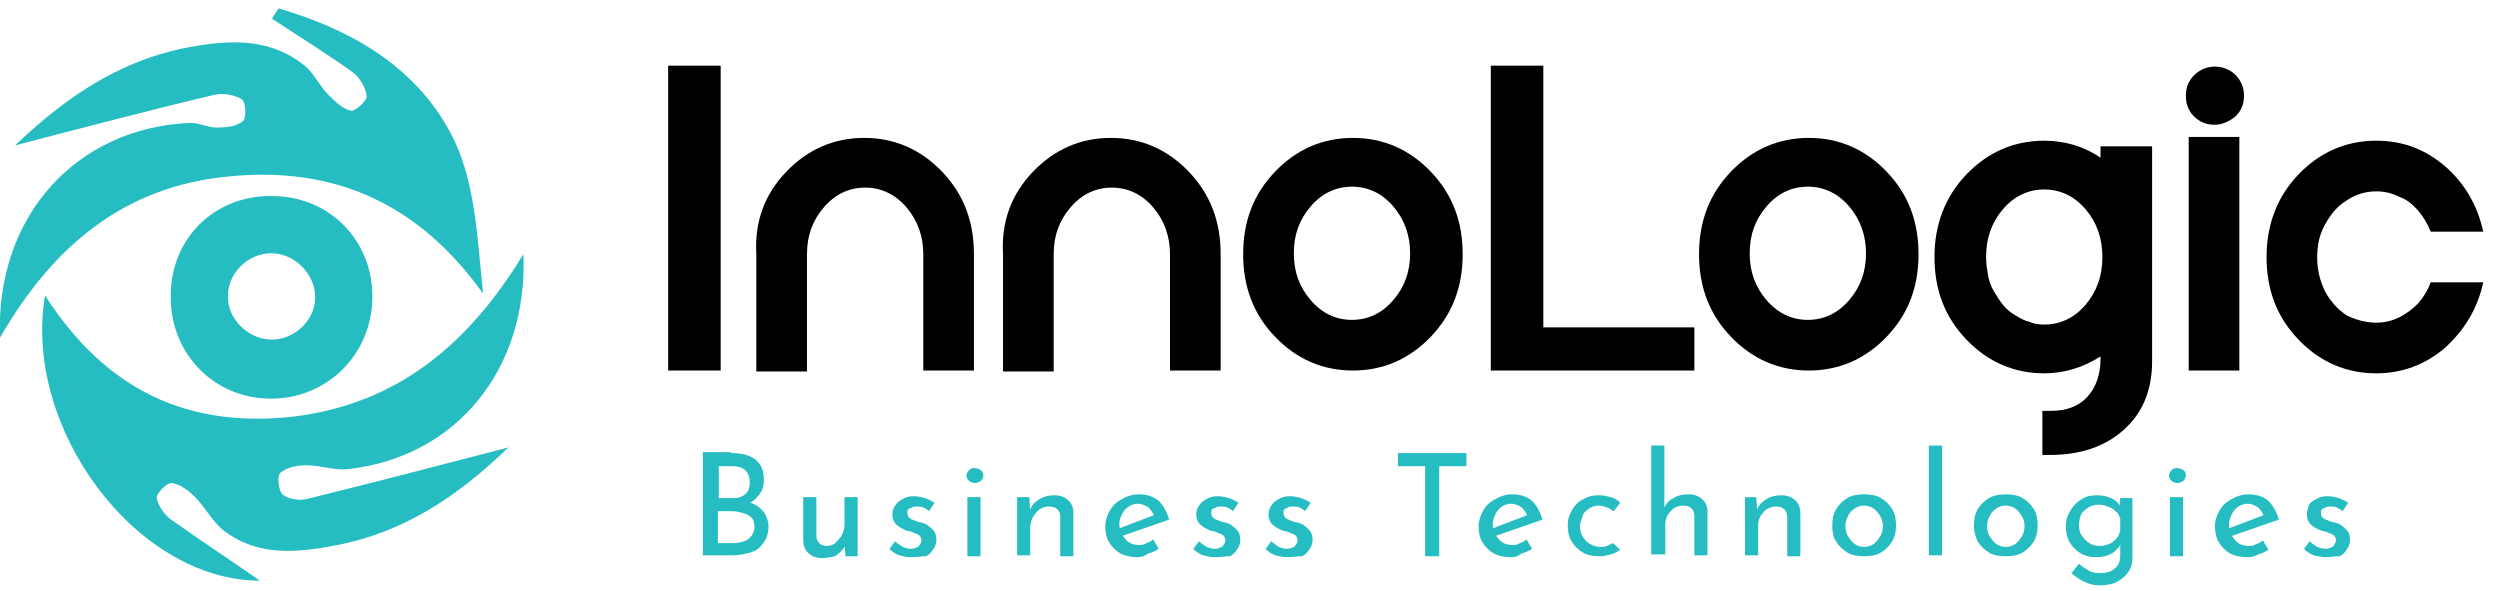 <?xml version="1.0" encoding="UTF-8"?>
<svg xmlns="http://www.w3.org/2000/svg" width="292" height="69" viewBox="0 0 292 69" fill="none">
  <g clip-path="url(#clip0_1_153)">
    <path d="M84.175 43.277H78.04V7.669H84.175V43.277Z" fill="black"></path>
    <path d="M91.845 20.05C94.365 17.421 97.433 16.106 100.939 16.106C104.445 16.106 107.512 17.421 110.032 20.05C112.552 22.679 113.757 25.857 113.757 29.691V43.277H107.841V29.691C107.841 27.61 107.184 25.747 105.869 24.213C104.554 22.679 102.911 21.913 101.048 21.913C99.186 21.913 97.542 22.679 96.228 24.213C94.913 25.747 94.255 27.5 94.255 29.691V43.387H88.339V29.691C88.12 25.857 89.325 22.679 91.845 20.05Z" fill="black"></path>
    <path d="M120.659 20.05C123.179 17.421 126.247 16.106 129.753 16.106C133.259 16.106 136.327 17.421 138.847 20.05C141.366 22.679 142.572 25.857 142.572 29.691V43.277H136.655V29.691C136.655 27.61 135.998 25.747 134.683 24.213C133.368 22.679 131.725 21.913 129.863 21.913C128 21.913 126.357 22.679 125.042 24.213C123.727 25.747 123.07 27.5 123.07 29.691V43.387H117.153V29.691C116.934 25.857 118.139 22.679 120.659 20.05Z" fill="black"></path>
    <path d="M148.926 20.05C151.446 17.421 154.514 16.106 158.02 16.106C161.526 16.106 164.594 17.421 167.114 20.05C169.633 22.679 170.839 25.857 170.839 29.691C170.839 33.526 169.633 36.703 167.114 39.333C164.594 41.962 161.526 43.277 158.02 43.277C154.514 43.277 151.446 41.962 148.926 39.333C146.406 36.703 145.201 33.526 145.201 29.691C145.201 25.857 146.406 22.679 148.926 20.05ZM153.09 35.06C154.404 36.594 156.048 37.361 157.91 37.361C159.773 37.361 161.416 36.594 162.731 35.06C164.046 33.526 164.703 31.773 164.703 29.582C164.703 27.5 164.046 25.638 162.731 24.104C161.416 22.57 159.773 21.803 157.91 21.803C156.048 21.803 154.404 22.57 153.09 24.104C151.775 25.638 151.118 27.391 151.118 29.582C151.118 31.773 151.775 33.526 153.09 35.06Z" fill="black"></path>
    <path d="M197.901 38.127V43.277H174.126V7.669H180.261V38.237H197.901V38.127Z" fill="black"></path>
    <path d="M202.173 20.05C204.693 17.421 207.761 16.106 211.267 16.106C214.772 16.106 217.84 17.421 220.36 20.05C222.88 22.679 224.085 25.857 224.085 29.691C224.085 33.526 222.88 36.703 220.36 39.333C217.84 41.962 214.772 43.277 211.267 43.277C207.761 43.277 204.693 41.962 202.173 39.333C199.653 36.703 198.448 33.526 198.448 29.691C198.448 25.857 199.653 22.679 202.173 20.05ZM206.336 35.06C207.651 36.594 209.294 37.361 211.157 37.361C213.02 37.361 214.663 36.594 215.978 35.06C217.292 33.526 217.95 31.773 217.95 29.582C217.95 27.5 217.292 25.638 215.978 24.104C214.663 22.57 213.02 21.803 211.157 21.803C209.294 21.803 207.651 22.57 206.336 24.104C205.022 25.638 204.364 27.391 204.364 29.582C204.364 31.773 205.022 33.526 206.336 35.06Z" fill="black"></path>
    <path d="M245.45 17.091H251.366V42.181C251.366 45.577 250.271 48.207 248.08 50.179C245.888 52.151 243.04 53.137 239.424 53.137C239.205 53.137 238.876 53.137 238.548 53.137V47.987C238.876 47.987 239.205 47.987 239.534 47.987C241.396 47.987 242.821 47.44 243.807 46.344C244.793 45.248 245.341 43.824 245.341 41.852V41.633C243.259 42.948 241.068 43.605 238.767 43.605C235.261 43.605 232.193 42.29 229.673 39.661C227.153 37.031 225.948 33.854 225.948 30.019C225.948 26.294 227.153 23.008 229.673 20.378C232.193 17.748 235.261 16.434 238.767 16.434C241.177 16.434 243.368 17.091 245.341 18.406V17.091H245.45ZM238.767 37.908C240.629 37.908 242.273 37.141 243.588 35.607C244.902 34.073 245.56 32.211 245.56 30.019C245.56 27.828 244.902 25.966 243.588 24.432C242.273 22.898 240.629 22.131 238.767 22.131C236.904 22.131 235.261 22.898 233.946 24.432C232.631 25.966 231.974 27.828 231.974 30.019C231.974 30.786 232.084 31.444 232.193 32.101C232.303 32.758 232.522 33.416 232.85 33.964C233.179 34.511 233.508 35.059 233.946 35.607C234.384 36.155 234.823 36.484 235.37 36.812C235.918 37.141 236.466 37.47 237.014 37.579C237.452 37.798 238.109 37.908 238.767 37.908Z" fill="black"></path>
    <path d="M258.707 14.572C258.05 14.572 257.502 14.462 256.954 14.133C256.406 13.805 255.968 13.367 255.749 12.928C255.42 12.38 255.31 11.833 255.31 11.175C255.31 10.189 255.639 9.422 256.297 8.765C256.954 8.108 257.83 7.779 258.707 7.779C259.583 7.779 260.46 8.108 261.117 8.765C261.775 9.422 262.103 10.299 262.103 11.175C262.103 12.161 261.775 12.928 261.117 13.586C260.46 14.133 259.583 14.572 258.707 14.572ZM261.556 43.277H255.639V15.996H261.556V43.277Z" fill="black"></path>
    <path d="M277.551 37.689C278.538 37.689 279.414 37.47 280.291 37.031C281.167 36.593 281.824 36.045 282.482 35.388C283.139 34.621 283.577 33.854 283.906 32.978H290.042C289.384 36.045 287.85 38.565 285.549 40.647C283.249 42.619 280.51 43.605 277.551 43.605C274.046 43.605 270.978 42.29 268.458 39.661C265.938 37.031 264.733 33.854 264.733 30.019C264.733 26.294 265.938 23.008 268.458 20.378C270.978 17.748 274.046 16.434 277.551 16.434C280.619 16.434 283.249 17.42 285.549 19.392C287.85 21.364 289.384 23.994 290.042 27.061H283.906C283.577 26.185 283.03 25.308 282.482 24.651C281.824 23.884 281.167 23.336 280.291 23.008C279.414 22.569 278.538 22.35 277.551 22.35C276.346 22.35 275.141 22.679 274.046 23.446C272.95 24.103 272.183 25.089 271.526 26.294C270.868 27.5 270.649 28.705 270.649 30.129C270.649 31.553 270.978 32.758 271.526 33.964C272.183 35.169 272.95 36.045 274.046 36.812C275.141 37.36 276.346 37.689 277.551 37.689Z" fill="black"></path>
    <path d="M85.382 52.918C86.587 52.918 87.573 53.137 88.23 53.685C88.888 54.233 89.216 54.89 89.216 55.986C89.216 56.643 89.107 57.191 88.778 57.629C88.449 58.067 88.121 58.505 87.573 58.725C87.025 58.944 86.477 59.163 85.71 59.163L85.491 58.286C86.258 58.286 87.025 58.505 87.683 58.725C88.34 58.944 88.888 59.382 89.216 59.82C89.545 60.258 89.764 60.916 89.764 61.464C89.764 62.011 89.655 62.559 89.435 62.998C89.216 63.436 88.888 63.764 88.559 64.093C88.23 64.312 87.792 64.531 87.244 64.641C86.696 64.751 86.258 64.86 85.71 64.86H82.095V52.808H85.382V52.918ZM85.71 58.177C86.368 58.177 86.806 57.958 87.135 57.629C87.463 57.3 87.573 56.862 87.573 56.314C87.573 55.657 87.354 55.219 87.025 54.89C86.587 54.561 86.149 54.452 85.491 54.452H83.957V58.177H85.71ZM85.71 63.436C86.149 63.436 86.587 63.326 86.915 63.217C87.244 63.107 87.573 62.888 87.792 62.559C88.011 62.231 88.121 61.902 88.121 61.573C88.121 61.135 88.011 60.697 87.792 60.478C87.573 60.258 87.244 60.039 86.806 59.93C86.368 59.82 86.039 59.711 85.601 59.711H83.848V63.436H85.71Z" fill="#25BDC1"></path>
    <path d="M96.009 65.189C95.352 65.189 94.804 64.97 94.475 64.642C94.037 64.313 93.818 63.765 93.818 63.108V58.068H95.352V62.56C95.352 62.889 95.461 63.217 95.68 63.437C95.899 63.656 96.228 63.765 96.557 63.765C96.885 63.765 97.324 63.656 97.543 63.437C97.762 63.217 98.091 62.889 98.31 62.56C98.529 62.122 98.638 61.684 98.638 61.245V58.068H100.172V64.97H98.748L98.638 63.327L98.748 63.656C98.638 63.984 98.419 64.203 98.091 64.532C97.762 64.861 97.543 64.97 97.105 65.08C96.776 65.08 96.447 65.189 96.009 65.189Z" fill="#25BDC1"></path>
    <path d="M106.418 65.08C105.979 65.08 105.432 64.97 104.993 64.861C104.555 64.642 104.117 64.422 103.898 64.094L104.555 63.217C104.884 63.546 105.103 63.656 105.432 63.875C105.76 63.984 105.979 64.094 106.308 64.094C106.527 64.094 106.746 64.094 106.965 63.984C107.185 63.875 107.294 63.875 107.404 63.656C107.513 63.546 107.623 63.327 107.623 63.108C107.623 62.889 107.513 62.669 107.404 62.56C107.294 62.45 107.075 62.341 106.746 62.231C106.527 62.122 106.199 62.012 105.979 62.012C105.432 61.793 104.993 61.574 104.665 61.245C104.336 60.916 104.226 60.478 104.226 60.04C104.226 59.711 104.336 59.383 104.555 59.054C104.774 58.725 104.993 58.506 105.432 58.287C105.76 58.068 106.199 57.958 106.746 57.958C107.185 57.958 107.623 58.068 108.061 58.178C108.39 58.287 108.828 58.506 109.157 58.725L108.499 59.711C108.28 59.492 108.061 59.383 107.842 59.273C107.623 59.163 107.294 59.163 107.075 59.163C106.856 59.163 106.637 59.163 106.527 59.273C106.308 59.383 106.199 59.383 106.089 59.492C105.979 59.602 105.979 59.711 105.979 59.931C105.979 60.15 106.089 60.369 106.199 60.478C106.308 60.588 106.527 60.697 106.856 60.807C107.075 60.916 107.404 61.026 107.623 61.026C107.952 61.136 108.28 61.245 108.499 61.464C108.718 61.683 108.938 61.793 109.157 62.122C109.266 62.341 109.376 62.669 109.376 62.998C109.376 63.436 109.266 63.765 109.047 64.094C108.828 64.422 108.609 64.751 108.171 64.97C107.623 64.97 107.075 65.08 106.418 65.08Z" fill="#25BDC1"></path>
    <path d="M112.882 55.548C112.882 55.328 112.991 55.109 113.21 54.89C113.429 54.671 113.648 54.671 113.868 54.671C114.087 54.671 114.306 54.781 114.525 54.89C114.744 55.109 114.854 55.219 114.854 55.548C114.854 55.767 114.744 55.986 114.525 56.205C114.306 56.315 114.087 56.424 113.868 56.424C113.648 56.424 113.429 56.315 113.21 56.205C112.991 55.986 112.882 55.767 112.882 55.548ZM112.991 58.068H114.525V64.97H112.991V58.068Z" fill="#25BDC1"></path>
    <path d="M120.222 58.068L120.332 59.711V59.492C120.551 58.944 120.88 58.616 121.428 58.287C121.975 57.958 122.523 57.849 123.181 57.849C123.838 57.849 124.386 58.068 124.714 58.397C125.153 58.725 125.372 59.273 125.372 59.93V64.97H123.838V60.369C123.838 60.04 123.728 59.711 123.509 59.492C123.29 59.273 122.962 59.163 122.523 59.163C122.085 59.163 121.756 59.273 121.428 59.492C121.099 59.711 120.88 60.04 120.661 60.369C120.442 60.807 120.332 61.245 120.332 61.683V64.861H118.798V58.068H120.222Z" fill="#25BDC1"></path>
    <path d="M132.931 65.08C132.164 65.08 131.507 64.97 130.85 64.641C130.302 64.313 129.864 63.874 129.535 63.327C129.206 62.779 129.097 62.122 129.097 61.464C129.097 60.807 129.316 60.15 129.644 59.602C129.973 59.054 130.411 58.616 131.069 58.287C131.617 57.958 132.274 57.739 133.041 57.739C133.917 57.739 134.684 57.958 135.342 58.506C135.889 59.054 136.328 59.821 136.547 60.697L130.85 62.669L130.521 61.793L135.123 60.04L134.794 60.259C134.684 59.93 134.465 59.602 134.137 59.273C133.808 59.054 133.37 58.835 132.931 58.835C132.493 58.835 132.164 58.944 131.836 59.163C131.507 59.383 131.288 59.602 131.069 60.04C130.85 60.369 130.74 60.807 130.74 61.245C130.74 61.683 130.85 62.122 131.069 62.45C131.288 62.779 131.507 63.108 131.836 63.327C132.164 63.546 132.603 63.655 133.041 63.655C133.37 63.655 133.589 63.655 133.917 63.436C134.246 63.327 134.465 63.217 134.684 62.998L135.342 64.094C135.013 64.313 134.575 64.532 134.137 64.641C133.698 64.97 133.26 65.08 132.931 65.08Z" fill="#25BDC1"></path>
    <path d="M141.915 65.08C141.477 65.08 140.929 64.97 140.491 64.861C140.053 64.642 139.614 64.422 139.395 64.094L140.053 63.217C140.381 63.546 140.6 63.656 140.929 63.875C141.258 63.984 141.477 64.094 141.806 64.094C142.025 64.094 142.244 64.094 142.463 63.984C142.682 63.875 142.792 63.875 142.901 63.656C143.011 63.546 143.12 63.327 143.12 63.108C143.12 62.889 143.011 62.669 142.901 62.56C142.792 62.45 142.572 62.341 142.244 62.231C142.025 62.122 141.696 62.012 141.477 62.012C140.929 61.793 140.491 61.574 140.162 61.245C139.833 60.916 139.724 60.478 139.724 60.04C139.724 59.711 139.833 59.383 140.053 59.054C140.272 58.725 140.491 58.506 140.929 58.287C141.258 58.068 141.696 57.958 142.244 57.958C142.682 57.958 143.12 58.068 143.559 58.178C143.887 58.287 144.325 58.506 144.654 58.725L143.997 59.711C143.778 59.492 143.559 59.383 143.339 59.273C143.12 59.163 142.792 59.163 142.572 59.163C142.353 59.163 142.134 59.163 142.025 59.273C141.806 59.383 141.696 59.383 141.586 59.492C141.477 59.602 141.477 59.711 141.477 59.931C141.477 60.15 141.586 60.369 141.696 60.478C141.806 60.588 142.025 60.697 142.353 60.807C142.572 60.916 142.901 61.026 143.12 61.026C143.449 61.136 143.778 61.245 143.997 61.464C144.216 61.683 144.435 61.793 144.654 62.122C144.764 62.341 144.873 62.669 144.873 62.998C144.873 63.436 144.764 63.765 144.545 64.094C144.325 64.422 144.106 64.751 143.668 64.97C143.011 64.97 142.572 65.08 141.915 65.08Z" fill="#25BDC1"></path>
    <path d="M150.352 65.08C149.913 65.08 149.366 64.97 148.927 64.861C148.489 64.642 148.051 64.422 147.832 64.094L148.489 63.217C148.818 63.546 149.037 63.656 149.366 63.875C149.694 63.984 149.913 64.094 150.242 64.094C150.461 64.094 150.68 64.094 150.899 63.984C151.118 63.875 151.228 63.875 151.338 63.656C151.447 63.546 151.557 63.327 151.557 63.108C151.557 62.889 151.447 62.669 151.338 62.56C151.228 62.45 151.009 62.341 150.68 62.231C150.461 62.122 150.132 62.012 149.913 62.012C149.366 61.793 148.927 61.574 148.599 61.245C148.27 60.916 148.16 60.478 148.16 60.04C148.16 59.711 148.27 59.383 148.489 59.054C148.708 58.725 148.927 58.506 149.366 58.287C149.694 58.068 150.132 57.958 150.68 57.958C151.118 57.958 151.557 58.068 151.995 58.178C152.324 58.287 152.762 58.506 153.091 58.725L152.433 59.711C152.214 59.492 151.995 59.383 151.776 59.273C151.557 59.163 151.228 59.163 151.009 59.163C150.79 59.163 150.571 59.163 150.461 59.273C150.242 59.383 150.132 59.383 150.023 59.492C149.913 59.602 149.913 59.711 149.913 59.931C149.913 60.15 150.023 60.369 150.132 60.478C150.242 60.588 150.461 60.697 150.79 60.807C151.009 60.916 151.338 61.026 151.557 61.026C151.885 61.136 152.214 61.245 152.433 61.464C152.652 61.683 152.871 61.793 153.091 62.122C153.2 62.341 153.31 62.669 153.31 62.998C153.31 63.436 153.2 63.765 152.981 64.094C152.762 64.422 152.543 64.751 152.105 64.97C151.447 64.97 151.009 65.08 150.352 65.08Z" fill="#25BDC1"></path>
    <path d="M163.28 52.918H171.278V54.452H168.101V64.97H166.458V54.452H163.28V52.918Z" fill="#25BDC1"></path>
    <path d="M176.537 65.08C175.77 65.08 175.113 64.97 174.456 64.641C173.908 64.313 173.469 63.874 173.141 63.327C172.812 62.779 172.703 62.122 172.703 61.464C172.703 60.807 172.922 60.15 173.25 59.602C173.579 59.054 174.017 58.616 174.675 58.287C175.222 57.958 175.88 57.739 176.647 57.739C177.523 57.739 178.29 57.958 178.948 58.506C179.495 59.054 179.934 59.821 180.153 60.697L174.456 62.669L174.127 61.793L178.728 60.04L178.4 60.259C178.29 59.93 178.071 59.602 177.742 59.273C177.414 59.054 176.975 58.835 176.537 58.835C176.099 58.835 175.77 58.944 175.442 59.163C175.113 59.383 174.894 59.602 174.675 60.04C174.456 60.478 174.346 60.807 174.346 61.245C174.346 61.683 174.456 62.122 174.675 62.45C174.894 62.779 175.113 63.108 175.442 63.327C175.77 63.546 176.208 63.655 176.647 63.655C176.975 63.655 177.195 63.655 177.523 63.436C177.852 63.327 178.071 63.217 178.29 62.998L178.948 64.094C178.619 64.313 178.181 64.532 177.742 64.641C177.304 64.97 176.975 65.08 176.537 65.08Z" fill="#25BDC1"></path>
    <path d="M189.246 64.203C188.917 64.422 188.589 64.641 188.15 64.751C187.712 64.861 187.274 64.97 186.836 64.97C186.069 64.97 185.411 64.861 184.864 64.532C184.316 64.203 183.878 63.765 183.549 63.217C183.22 62.669 183.111 62.012 183.111 61.355C183.111 60.588 183.33 60.04 183.658 59.492C183.987 58.944 184.425 58.506 184.973 58.287C185.521 57.958 186.069 57.849 186.726 57.849C187.274 57.849 187.712 57.958 188.15 58.068C188.589 58.177 188.917 58.397 189.246 58.725L188.479 59.711C188.26 59.602 188.041 59.383 187.712 59.273C187.384 59.163 187.055 59.054 186.726 59.054C186.288 59.054 185.959 59.163 185.631 59.383C185.302 59.602 184.973 59.821 184.864 60.259C184.754 60.697 184.535 61.026 184.535 61.464C184.535 61.903 184.645 62.341 184.864 62.669C185.083 62.998 185.302 63.327 185.74 63.546C186.069 63.765 186.507 63.875 186.945 63.875C187.274 63.875 187.493 63.875 187.712 63.765C187.931 63.656 188.15 63.546 188.37 63.436L189.246 64.203Z" fill="#25BDC1"></path>
    <path d="M192.862 64.86V52.042H194.396V59.601V59.273C194.615 58.834 194.944 58.396 195.491 58.177C195.93 57.849 196.587 57.739 197.244 57.739C197.902 57.739 198.449 57.958 198.778 58.287C199.216 58.615 199.436 59.163 199.436 59.821V64.86H197.902V60.259C197.902 59.93 197.792 59.601 197.573 59.382C197.354 59.163 197.025 59.054 196.587 59.054C196.149 59.054 195.82 59.163 195.491 59.382C195.163 59.601 194.944 59.93 194.724 60.259C194.505 60.697 194.505 61.135 194.505 61.574V64.751H192.862V64.86Z" fill="#25BDC1"></path>
    <path d="M205.132 58.068L205.242 59.711V59.492C205.461 58.944 205.789 58.616 206.337 58.287C206.885 57.958 207.433 57.849 208.09 57.849C208.748 57.849 209.295 58.068 209.624 58.397C210.062 58.725 210.281 59.273 210.281 59.93V64.97H208.748V60.369C208.748 60.04 208.638 59.711 208.419 59.492C208.2 59.273 207.871 59.163 207.433 59.163C206.995 59.163 206.666 59.273 206.337 59.492C206.009 59.711 205.789 60.04 205.57 60.369C205.351 60.807 205.351 61.245 205.351 61.683V64.861H203.817V58.068H205.132Z" fill="#25BDC1"></path>
    <path d="M214.007 61.355C214.007 60.697 214.117 60.04 214.445 59.492C214.774 58.944 215.212 58.506 215.76 58.177C216.308 57.849 216.965 57.739 217.732 57.739C218.499 57.739 219.156 57.849 219.704 58.177C220.252 58.506 220.69 58.944 221.019 59.492C221.348 60.04 221.457 60.697 221.457 61.355C221.457 62.012 221.348 62.669 221.019 63.217C220.69 63.765 220.252 64.203 219.704 64.532C219.156 64.861 218.499 64.97 217.732 64.97C216.965 64.97 216.308 64.861 215.76 64.532C215.212 64.203 214.774 63.765 214.445 63.217C214.117 62.779 214.007 62.122 214.007 61.355ZM215.541 61.464C215.541 61.902 215.65 62.341 215.87 62.669C216.089 62.998 216.308 63.327 216.636 63.546C216.965 63.765 217.294 63.874 217.732 63.874C218.17 63.874 218.499 63.765 218.828 63.546C219.156 63.327 219.376 62.998 219.595 62.669C219.814 62.341 219.923 61.902 219.923 61.464C219.923 61.026 219.814 60.588 219.595 60.259C219.376 59.93 219.156 59.602 218.828 59.383C218.499 59.163 218.061 59.054 217.732 59.054C217.294 59.054 216.965 59.163 216.636 59.383C216.308 59.602 215.979 59.93 215.87 60.259C215.65 60.588 215.541 61.026 215.541 61.464Z" fill="#25BDC1"></path>
    <path d="M225.291 52.042H226.825V64.86H225.291V52.042Z" fill="#25BDC1"></path>
    <path d="M230.551 61.355C230.551 60.697 230.661 60.04 230.989 59.492C231.318 58.944 231.756 58.506 232.304 58.177C232.852 57.849 233.509 57.739 234.276 57.739C235.043 57.739 235.7 57.849 236.248 58.177C236.796 58.506 237.234 58.944 237.563 59.492C237.892 60.04 238.001 60.697 238.001 61.355C238.001 62.012 237.892 62.669 237.563 63.217C237.234 63.765 236.796 64.203 236.248 64.532C235.7 64.861 235.043 64.97 234.276 64.97C233.509 64.97 232.852 64.861 232.304 64.532C231.756 64.203 231.318 63.765 230.989 63.217C230.77 62.779 230.551 62.122 230.551 61.355ZM232.085 61.464C232.085 61.902 232.194 62.341 232.414 62.669C232.633 62.998 232.852 63.327 233.18 63.546C233.509 63.765 233.838 63.874 234.276 63.874C234.714 63.874 235.043 63.765 235.372 63.546C235.7 63.327 235.92 62.998 236.139 62.669C236.358 62.341 236.467 61.902 236.467 61.464C236.467 61.026 236.358 60.588 236.139 60.259C235.92 59.93 235.7 59.602 235.372 59.383C235.043 59.163 234.605 59.054 234.276 59.054C233.838 59.054 233.509 59.163 233.18 59.383C232.852 59.602 232.523 59.93 232.414 60.259C232.194 60.588 232.085 61.026 232.085 61.464Z" fill="#25BDC1"></path>
    <path d="M245.232 68.367C244.684 68.367 244.246 68.257 243.918 68.147C243.589 68.038 243.151 67.819 242.822 67.6C242.493 67.381 242.165 67.162 241.945 66.942L242.822 65.847C243.151 66.175 243.589 66.394 243.918 66.614C244.246 66.833 244.684 66.942 245.232 66.942C245.78 66.942 246.218 66.833 246.547 66.723C246.876 66.504 247.204 66.285 247.314 66.066C247.533 65.737 247.643 65.409 247.643 64.97V63.108L247.752 63.436C247.533 63.875 247.204 64.313 246.657 64.641C246.109 64.97 245.451 65.08 244.794 65.08C244.137 65.08 243.589 64.97 243.041 64.641C242.493 64.313 242.055 63.875 241.726 63.327C241.398 62.779 241.288 62.122 241.288 61.464C241.288 60.697 241.507 60.15 241.836 59.602C242.165 59.054 242.603 58.616 243.151 58.287C243.698 57.958 244.246 57.849 244.904 57.849C245.561 57.849 246.109 57.958 246.547 58.177C247.095 58.397 247.423 58.725 247.643 59.163L247.533 59.492L247.643 58.177H249.067V65.08C249.067 65.737 248.957 66.285 248.629 66.723C248.3 67.271 247.862 67.6 247.314 67.928C246.766 68.257 245.999 68.367 245.232 68.367ZM242.822 61.355C242.822 61.793 242.931 62.231 243.151 62.56C243.37 62.889 243.698 63.217 244.027 63.436C244.356 63.656 244.794 63.765 245.232 63.765C245.671 63.765 245.999 63.656 246.328 63.546C246.657 63.436 246.876 63.217 247.204 62.889C247.423 62.669 247.533 62.341 247.643 62.012V60.588C247.533 60.259 247.423 59.93 247.095 59.711C246.876 59.492 246.547 59.273 246.218 59.163C245.89 59.054 245.561 58.944 245.123 58.944C244.684 58.944 244.246 59.054 243.918 59.273C243.589 59.492 243.26 59.711 243.041 60.15C242.931 60.478 242.822 60.916 242.822 61.355Z" fill="#25BDC1"></path>
    <path d="M253.34 55.548C253.34 55.328 253.449 55.109 253.668 54.89C253.888 54.671 254.107 54.671 254.326 54.671C254.545 54.671 254.764 54.781 254.983 54.89C255.202 55 255.312 55.219 255.312 55.548C255.312 55.767 255.202 55.986 254.983 56.205C254.764 56.315 254.545 56.424 254.326 56.424C254.107 56.424 253.888 56.315 253.668 56.205C253.449 55.986 253.34 55.767 253.34 55.548ZM253.449 58.068H254.983V64.97H253.449V58.068Z" fill="#25BDC1"></path>
    <path d="M262.543 65.08C261.776 65.08 261.119 64.97 260.461 64.641C259.913 64.313 259.475 63.874 259.147 63.327C258.818 62.779 258.708 62.122 258.708 61.464C258.708 60.807 258.927 60.15 259.256 59.602C259.585 59.054 260.023 58.616 260.68 58.287C261.228 57.958 261.886 57.739 262.653 57.739C263.529 57.739 264.296 57.958 264.953 58.506C265.501 59.054 265.939 59.821 266.158 60.697L260.461 62.669L260.133 61.793L264.734 60.04L264.406 60.259C264.296 59.93 264.077 59.602 263.748 59.273C263.419 59.054 262.981 58.835 262.543 58.835C262.105 58.835 261.776 58.944 261.447 59.163C261.119 59.383 260.9 59.602 260.68 60.04C260.461 60.478 260.352 60.916 260.352 61.355C260.352 61.793 260.461 62.231 260.68 62.56C260.9 62.889 261.119 63.217 261.447 63.436C261.776 63.655 262.214 63.765 262.653 63.765C262.981 63.765 263.2 63.765 263.529 63.546C263.858 63.436 264.077 63.327 264.296 63.108L264.953 64.203C264.625 64.422 264.186 64.641 263.748 64.751C263.419 64.97 262.981 65.08 262.543 65.08Z" fill="#25BDC1"></path>
    <path d="M271.636 65.08C271.198 65.08 270.65 64.97 270.212 64.861C269.774 64.642 269.336 64.422 269.116 64.094L269.774 63.217C270.102 63.546 270.322 63.656 270.65 63.875C270.979 63.984 271.198 64.094 271.527 64.094C271.746 64.094 271.965 64.094 272.184 63.984C272.403 63.875 272.513 63.875 272.622 63.656C272.732 63.436 272.842 63.327 272.842 63.108C272.842 62.889 272.732 62.669 272.622 62.56C272.513 62.45 272.294 62.341 271.965 62.231C271.746 62.122 271.417 62.012 271.198 62.012C270.65 61.793 270.212 61.574 269.883 61.245C269.555 60.916 269.445 60.478 269.445 60.04C269.445 59.711 269.555 59.383 269.664 59.054C269.774 58.725 270.102 58.506 270.541 58.287C270.869 58.068 271.308 57.958 271.855 57.958C272.294 57.958 272.732 58.068 273.17 58.178C273.499 58.287 273.937 58.506 274.266 58.725L273.608 59.711C273.389 59.492 273.17 59.383 272.951 59.273C272.732 59.163 272.403 59.163 272.184 59.163C271.965 59.163 271.746 59.163 271.636 59.273C271.417 59.383 271.308 59.383 271.198 59.492C271.089 59.602 271.089 59.711 271.089 59.931C271.089 60.15 271.198 60.369 271.308 60.478C271.417 60.588 271.636 60.697 271.965 60.807C272.184 60.916 272.513 61.026 272.732 61.026C273.061 61.136 273.389 61.245 273.608 61.464C273.828 61.683 274.047 61.793 274.266 62.122C274.375 62.341 274.485 62.669 274.485 62.998C274.485 63.436 274.375 63.765 274.156 64.094C273.937 64.422 273.718 64.751 273.28 64.97C272.732 64.97 272.184 65.08 271.636 65.08Z" fill="#25BDC1"></path>
    <path d="M5.259 34.512C12.38 45.578 21.912 50.07 34.402 48.646C46.564 47.112 54.781 40.1 61.135 29.692C61.683 43.167 53.247 53.357 40.757 54.781C39.114 55 37.47 54.343 35.827 54.343C34.731 54.343 33.526 54.562 32.759 55.219C32.321 55.548 32.54 57.301 32.978 57.739C33.636 58.287 34.95 58.506 35.827 58.287C43.386 56.425 50.946 54.452 59.382 52.261C53.247 58.178 47.111 62.122 39.442 63.656C34.841 64.532 30.239 65.08 26.185 62.012C24.87 61.026 23.994 59.273 22.789 58.068C22.022 57.301 21.036 56.534 20.05 56.425C19.502 56.315 18.187 57.739 18.297 58.177C18.516 59.163 19.283 60.259 20.159 60.807C23.227 62.998 26.404 65.08 30.349 67.819C15.886 67.819 2.63 49.96 5.259 34.512Z" fill="#25BDC1"></path>
    <path d="M32.54 0.986C41.195 3.506 48.974 7.998 53.028 16.325C55.548 21.584 55.767 28.048 56.424 34.293C48.974 23.884 39.223 19.392 26.843 20.598C14.681 21.693 6.245 28.596 -2.46722e-07 39.442C-0.548 25.309 8.874 14.9 22.241 14.353C23.227 14.353 24.323 14.9 25.309 14.9C26.404 14.9 27.61 14.791 28.376 14.133C28.815 13.805 28.705 11.942 28.267 11.614C27.39 11.066 26.076 10.847 25.09 11.066C17.639 12.819 10.189 14.791 1.753 16.982C8.327 10.737 14.791 6.683 22.898 5.369C27.5 4.602 31.882 4.602 35.717 7.779C36.703 8.655 37.361 10.08 38.346 11.066C39.114 11.833 39.99 12.709 40.976 12.928C41.524 13.038 42.839 11.723 42.839 11.285C42.729 10.299 42.072 9.094 41.195 8.436C38.127 6.245 34.95 4.273 31.773 2.191C31.992 1.753 32.321 1.315 32.54 0.986Z" fill="#25BDC1"></path>
    <path d="M31.773 22.899C38.456 22.899 43.496 28.048 43.496 34.622C43.496 41.415 38.128 46.674 31.445 46.564C24.871 46.454 19.831 41.196 19.941 34.512C19.941 27.829 25.09 22.789 31.773 22.899ZM31.664 29.582C28.925 29.582 26.514 31.992 26.624 34.731C26.624 37.251 28.925 39.552 31.554 39.662C34.293 39.771 36.813 37.47 36.813 34.731C36.813 31.992 34.403 29.582 31.664 29.582Z" fill="#25BDC1"></path>
  </g>
  <defs>
    <clipPath id="clip0_1_153">
      <rect width="291.434" height="68.805" fill="white"></rect>
    </clipPath>
  </defs>
</svg>
